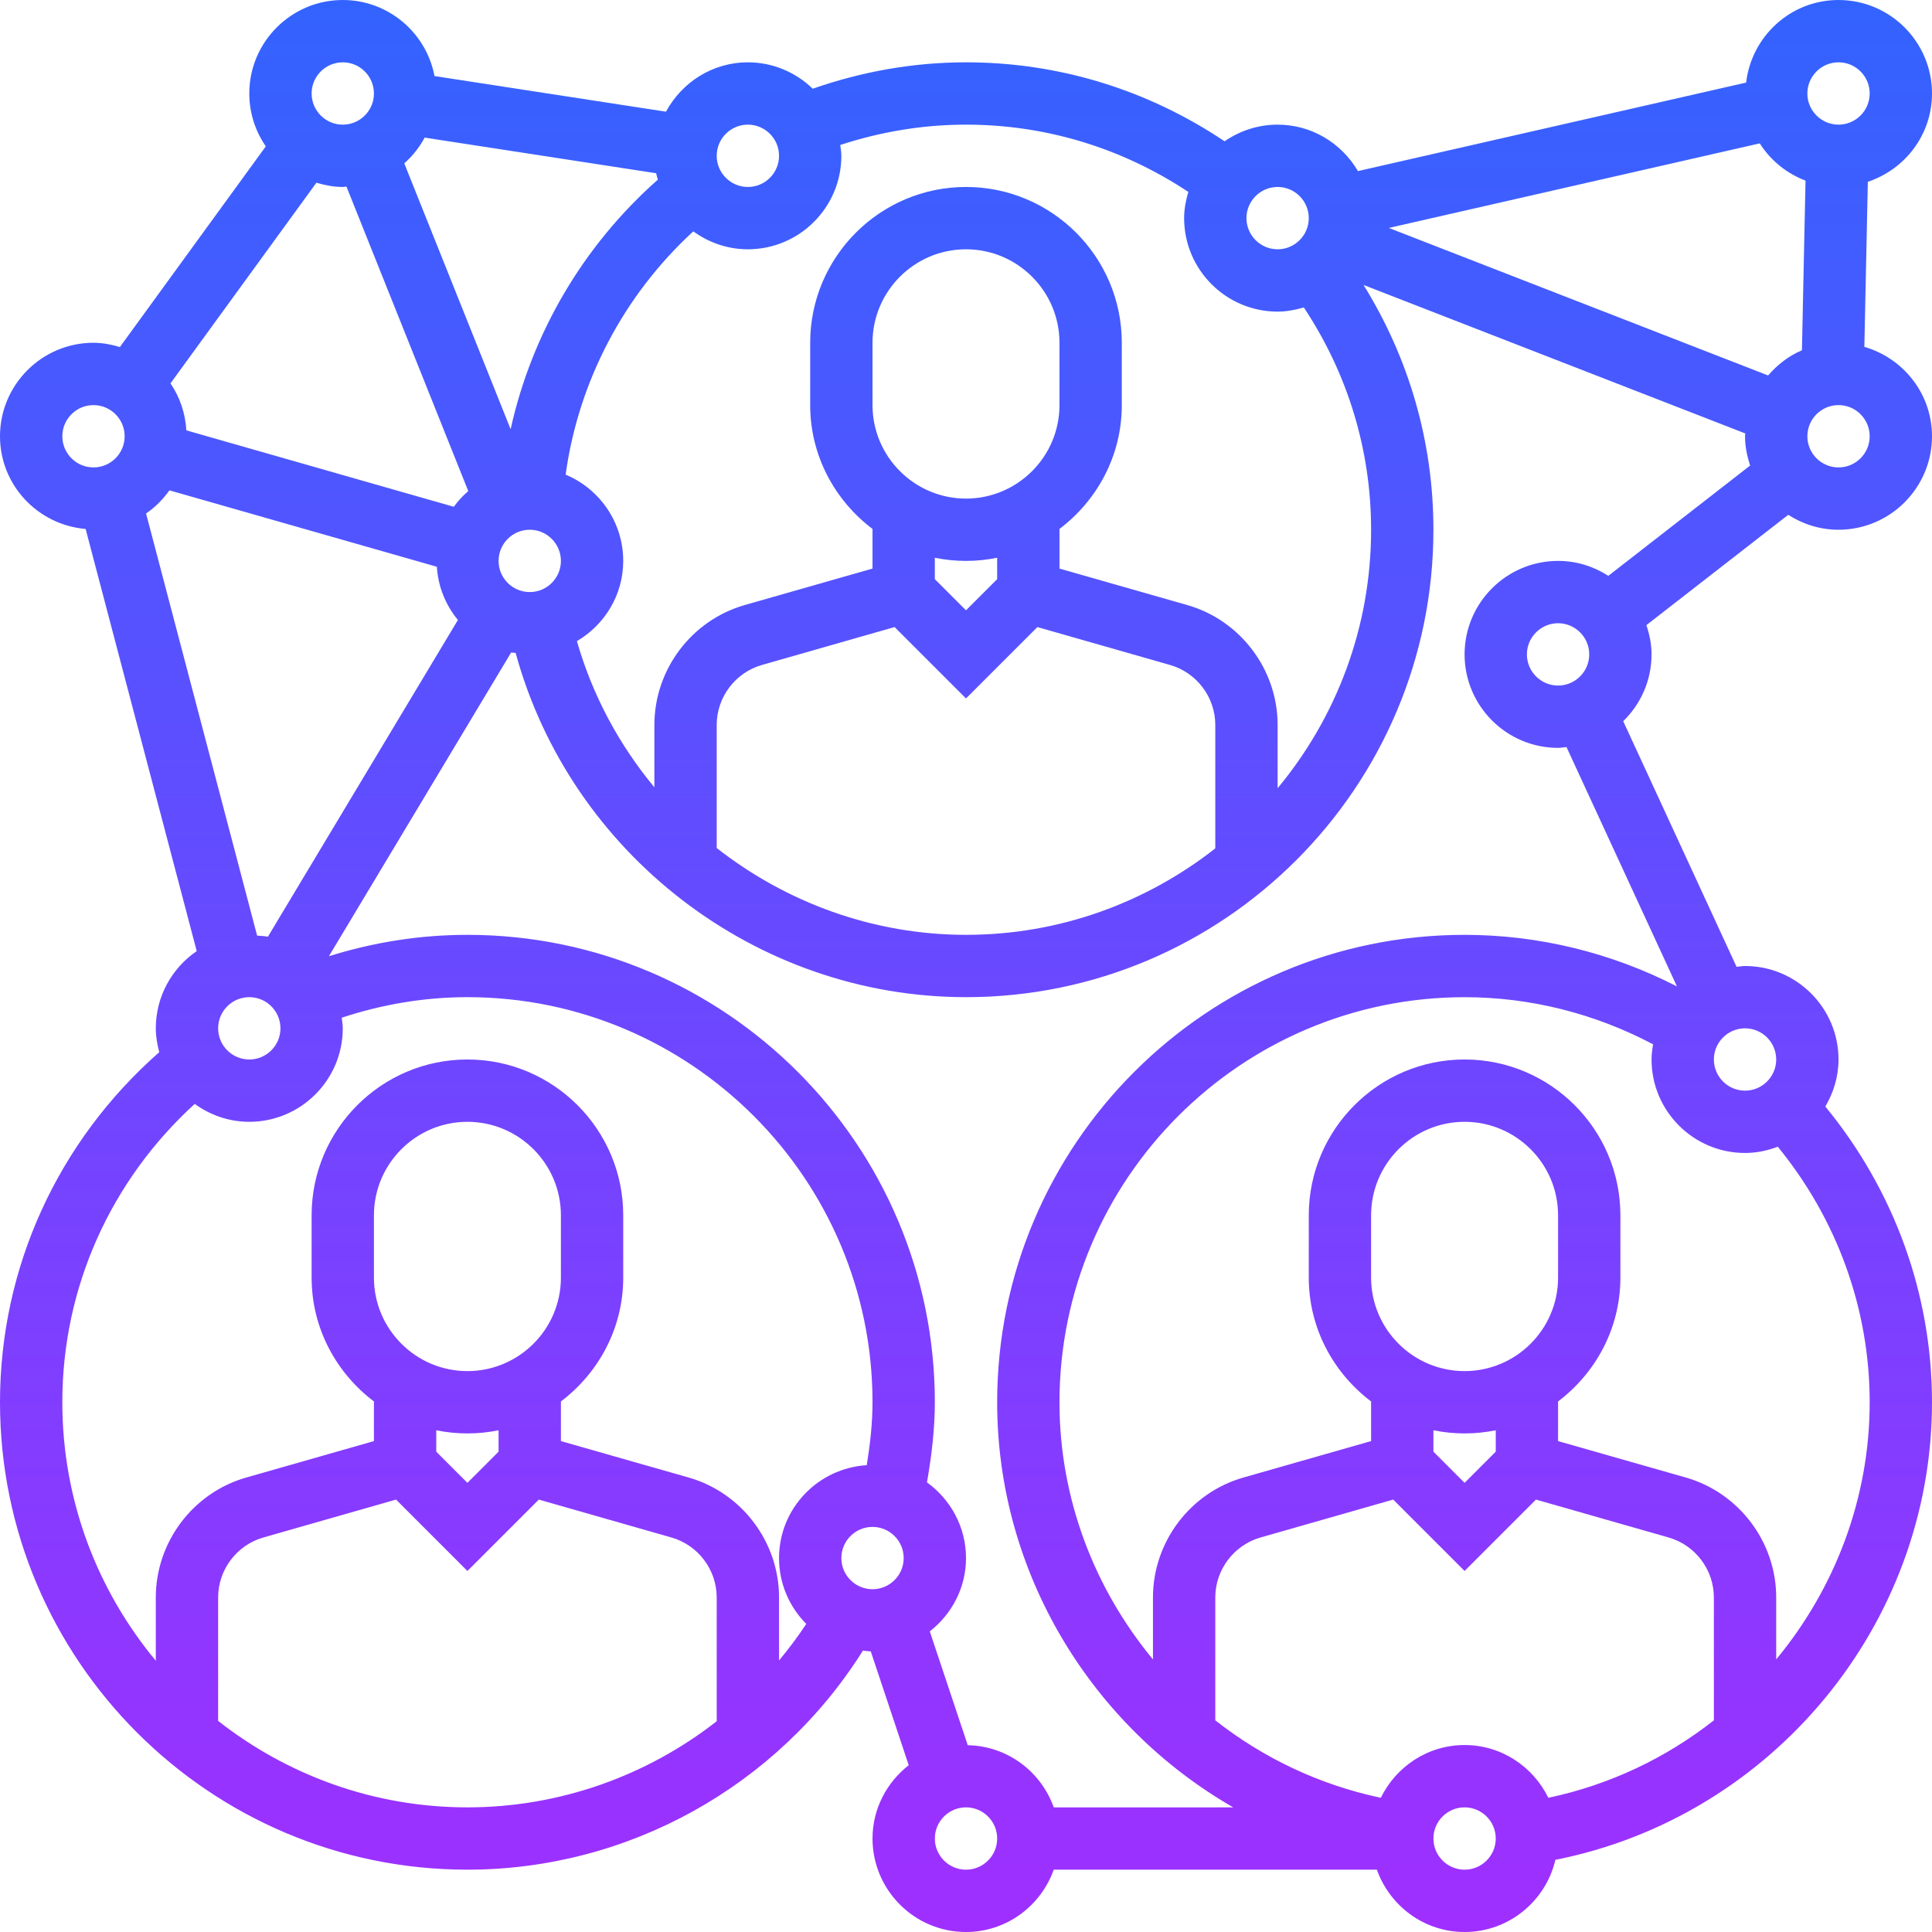 <svg height="496pt" viewBox="0 0 496 496" width="496pt" xmlns="http://www.w3.org/2000/svg" xmlns:xlink="http://www.w3.org/1999/xlink"><linearGradient id="a" gradientUnits="userSpaceOnUse" x1="248" x2="248" y1="496" y2="0"><stop offset="0" stop-color="#9F2FFF"/><stop offset="1" stop-color="#3363ff"/></linearGradient><path d="m496 24c0-13.23-10.77-24-24-24-12.273 0-22.312 9.297-23.719 21.199l-99.656 22.723c-4.176-7.098-11.809-11.922-20.625-11.922-5.055 0-9.734 1.594-13.617 4.273-19.766-13.242-42.551-20.273-66.383-20.273-13.527 0-26.711 2.367-39.352 6.777-4.32-4.176-10.176-6.777-16.648-6.777-9.113 0-16.969 5.168-21.023 12.672l-59.426-9.145c-2.102-11.094-11.848-19.527-23.551-19.527-13.23 0-24 10.77-24 24 0 5.039 1.574 9.711 4.238 13.574l-37.461 51.523c-2.168-.648-4.41-1.098-6.777-1.098-13.23 0-24 10.77-24 24 0 12.543 9.703 22.754 21.984 23.801l28.52 108.375c-6.328 4.32-10.504 11.594-10.504 19.824 0 2.129.367 4.152.887 6.121-25.965 22.84-40.887 55.184-40.887 89.879 0 66.168 53.832 120 120 120 41.305 0 79.648-21.426 101.543-56.246.672.07 1.32.191 2.008.199l9.746 29.223c-5.617 4.398-9.297 11.16-9.297 18.824 0 13.23 10.77 24 24 24 10.414 0 19.215-6.711 22.527-16h82.953c3.312 9.289 12.113 16 22.527 16 11.344 0 20.824-7.938 23.312-18.527 55.52-11 96.68-60.344 96.68-117.473 0-27.793-9.742-54.449-27.383-75.922 2.094-3.559 3.383-7.652 3.383-12.078 0-13.23-10.77-24-24-24-.742 0-1.441.152-2.168.215l-29.105-63.062c4.473-4.359 7.273-10.426 7.273-17.152 0-2.641-.527-5.137-1.32-7.512l36.418-28.32c3.734 2.398 8.141 3.832 12.902 3.832 13.23 0 24-10.77 24-24 0-10.922-7.367-20.047-17.367-22.953l.895-42.375c9.535-3.176 16.473-12.078 16.473-22.672zm-168 24c4.406 0 8 3.586 8 8s-3.594 8-8 8-8-3.586-8-8 3.594-8 8-8zm-136-16c4.406 0 8 3.586 8 8s-3.594 8-8 8-8-3.586-8-8 3.594-8 8-8zm-14.008 27.398c3.953 2.867 8.77 4.602 14.008 4.602 13.23 0 24-10.77 24-24 0-.953-.176-1.855-.281-2.777 10.395-3.406 21.203-5.223 32.281-5.223 20.465 0 40.047 5.984 57.078 17.273-.629 2.141-1.078 4.375-1.078 6.727 0 13.23 10.77 24 24 24 2.352 0 4.586-.449 6.727-1.078 11.289 17.039 17.273 36.621 17.273 57.078 0 25.207-9.023 48.336-24 66.359v-16.254c0-14.211-9.543-26.867-23.207-30.777l-32.793-9.359v-10.176c9.656-7.312 16-18.785 16-31.793v-16c0-22.055-17.945-40-40-40s-40 17.945-40 40v16c0 13.016 6.344 24.488 16 31.793v10.176l-32.793 9.359c-13.664 3.902-23.207 16.559-23.207 30.777v16.016c-9-10.832-15.871-23.52-19.887-37.52 7.078-4.176 11.887-11.801 11.887-20.602 0-9.969-6.113-18.527-14.785-22.145 3.297-23.926 14.914-46.055 32.777-62.457zm70.008 68.602c-13.23 0-24-10.77-24-24v-16c0-13.23 10.77-24 24-24s24 10.77 24 24v16c0 13.23-10.77 24-24 24zm8 15.191v5.496l-8 8-8-8v-5.496c2.586.527 5.266.809 8 .809s5.414-.281 8-.809zm-26.328 17.793 18.328 18.328 18.328-18.328 34.062 9.734c6.832 1.953 11.609 8.273 11.609 15.387v31.703c-17.672 13.848-39.855 22.191-64 22.191-23.793 0-46.145-8.297-64-22.289v-31.605c0-7.113 4.777-13.434 11.602-15.387zm-120.648-125.656 59.426 9.145c.102.566.285 1.094.438 1.648-19.125 16.895-32.328 39.398-37.797 64.07l-27.305-68.254c2.125-1.875 3.887-4.098 5.238-6.609zm34.977 108.672c0 4.414-3.594 8-8 8s-8-3.586-8-8 3.594-8 8-8 8 3.586 8 8zm-56-128c4.406 0 8 3.586 8 8s-3.594 8-8 8-8-3.586-8-8 3.594-8 8-8zm-6.77 30.91c2.16.641 4.402 1.09 6.77 1.09.328 0 .625-.078.945-.098l31.27 78.16c-1.375 1.219-2.641 2.547-3.711 4.043l-68.656-19.617c-.281-4.449-1.695-8.594-4.086-12.062zm-57.23 73.09c-4.406 0-8-3.586-8-8s3.594-8 8-8 8 3.586 8 8-3.594 8-8 8zm13.496 11.824c2.344-1.602 4.352-3.633 6-5.938l68.656 19.617c.328 5.184 2.297 9.887 5.406 13.664l-48.781 81.312c-.898-.184-1.84-.199-2.77-.281zm34.504 132.176c0 4.414-3.594 8-8 8s-8-3.586-8-8 3.594-8 8-8 8 3.586 8 8zm112 177.887c-18.008 14.082-40.457 22.113-64 22.113-24.145 0-46.328-8.344-64-22.191v-31.703c0-7.113 4.777-13.434 11.602-15.387l34.07-9.734 18.328 18.328 18.328-18.328 34.062 9.734c6.832 1.953 11.609 8.273 11.609 15.387zm-64-89.887c-13.23 0-24-10.77-24-24v-16c0-13.23 10.77-24 24-24s24 10.77 24 24v16c0 13.23-10.77 24-24 24zm8 15.191v5.496l-8 8-8-8v-5.496c2.586.527 5.266.809 8 .809s5.414-.281 8-.809zm72 59.098v-16.191c0-14.211-9.543-26.867-23.207-30.777l-32.793-9.352v-10.176c9.656-7.312 16-18.785 16-31.793v-16c0-22.055-17.945-40-40-40s-40 17.945-40 40v16c0 13.016 6.344 24.488 16 31.793v10.176l-32.793 9.359c-13.664 3.902-23.207 16.559-23.207 30.777v16.254c-14.977-18.023-24-41.152-24-66.359 0-29.414 12.383-56.879 33.992-76.594 3.953 2.859 8.77 4.594 14.008 4.594 13.23 0 24-10.77 24-24 0-.938-.168-1.824-.273-2.727 10.449-3.441 21.266-5.273 32.273-5.273 57.344 0 104 46.656 104 104 0 5.289-.602 10.703-1.48 16.152-12.535.777-22.52 11.121-22.52 23.848 0 6.594 2.672 12.559 6.992 16.902-2.16 3.289-4.512 6.402-6.992 9.387zm24-18.289c-4.406 0-8-3.586-8-8s3.594-8 8-8 8 3.586 8 8-3.594 8-8 8zm24 72c-4.406 0-8-3.586-8-8s3.594-8 8-8 8 3.586 8 8-3.594 8-8 8zm128 0c-4.406 0-8-3.586-8-8s3.594-8 8-8 8 3.586 8 8-3.594 8-8 8zm64-38.344c-12.223 9.617-26.664 16.543-42.496 19.887-3.902-7.984-12.031-13.543-21.504-13.543s-17.602 5.559-21.504 13.543c-15.832-3.344-30.273-10.27-42.496-19.887v-31.551c0-7.113 4.777-13.434 11.602-15.387l34.07-9.734 18.328 18.328 18.328-18.328 34.062 9.734c6.832 1.953 11.609 8.273 11.609 15.387zm-64-89.656c-13.23 0-24-10.77-24-24v-16c0-13.23 10.77-24 24-24s24 10.77 24 24v16c0 13.23-10.77 24-24 24zm8 15.191v5.496l-8 8-8-8v-5.496c2.586.527 5.266.809 8 .809s5.414-.281 8-.809zm64-103.191c4.406 0 8 3.586 8 8s-3.594 8-8 8-8-3.586-8-8 3.594-8 8-8zm0 32c2.969 0 5.785-.609 8.406-1.602 15.203 18.586 23.594 41.609 23.594 65.602 0 24.816-9.008 47.902-24 66.016v-15.918c0-14.211-9.543-26.867-23.207-30.777l-32.793-9.352v-10.176c9.656-7.312 16-18.785 16-31.793v-16c0-22.055-17.945-40-40-40s-40 17.945-40 40v16c0 13.016 6.344 24.488 16 31.793v10.176l-32.793 9.359c-13.664 3.902-23.207 16.559-23.207 30.777v15.918c-14.992-18.113-24-41.207-24-66.016 0-57.344 46.656-104 104-104 16.84 0 33.434 4.184 48.391 12.098-.207 1.27-.391 2.559-.391 3.895 0 13.23 10.77 24 24 24zm-35.098-148.168c-3.734-2.398-8.141-3.832-12.902-3.832-13.23 0-24 10.77-24 24s10.77 24 24 24c.742 0 1.441-.152 2.16-.215l28.359 61.453c-16.902-8.672-35.574-13.238-54.52-13.238-66.168 0-120 53.832-120 120 0 43.84 24.246 83.105 60.602 104h-46.074c-3.262-9.152-11.863-15.762-22.078-15.953l-9.746-29.223c5.617-4.398 9.297-11.16 9.297-18.824 0-8.008-3.984-15.07-10.023-19.434 1.215-6.918 2.023-13.812 2.023-20.566 0-66.168-53.832-120-120-120-12.121 0-24.031 1.887-35.559 5.488l46.781-77.969c.379.082.785.055 1.16.121 14.113 51.543 61.672 88.359 115.617 88.359 66.168 0 120-53.832 120-120 0-22.406-6.199-43.91-17.938-62.84l98.008 38.121c-.008.238-.07.473-.07.719 0 2.641.527 5.137 1.32 7.512zm-4.902 20.168c0 4.414-3.594 8-8 8s-8-3.586-8-8 3.594-8 8-8 8 3.586 8 8zm54.609-78.078c-3.395 1.445-6.312 3.719-8.688 6.469l-97.371-37.871 95.227-21.711c2.758 4.344 6.871 7.711 11.75 9.566zm17.391 22.078c0 4.414-3.594 8-8 8s-8-3.586-8-8 3.594-8 8-8 8 3.586 8 8zm-8-80c-4.406 0-8-3.586-8-8s3.594-8 8-8 8 3.586 8 8-3.594 8-8 8zm0 0" fill="url(#a)"/></svg>